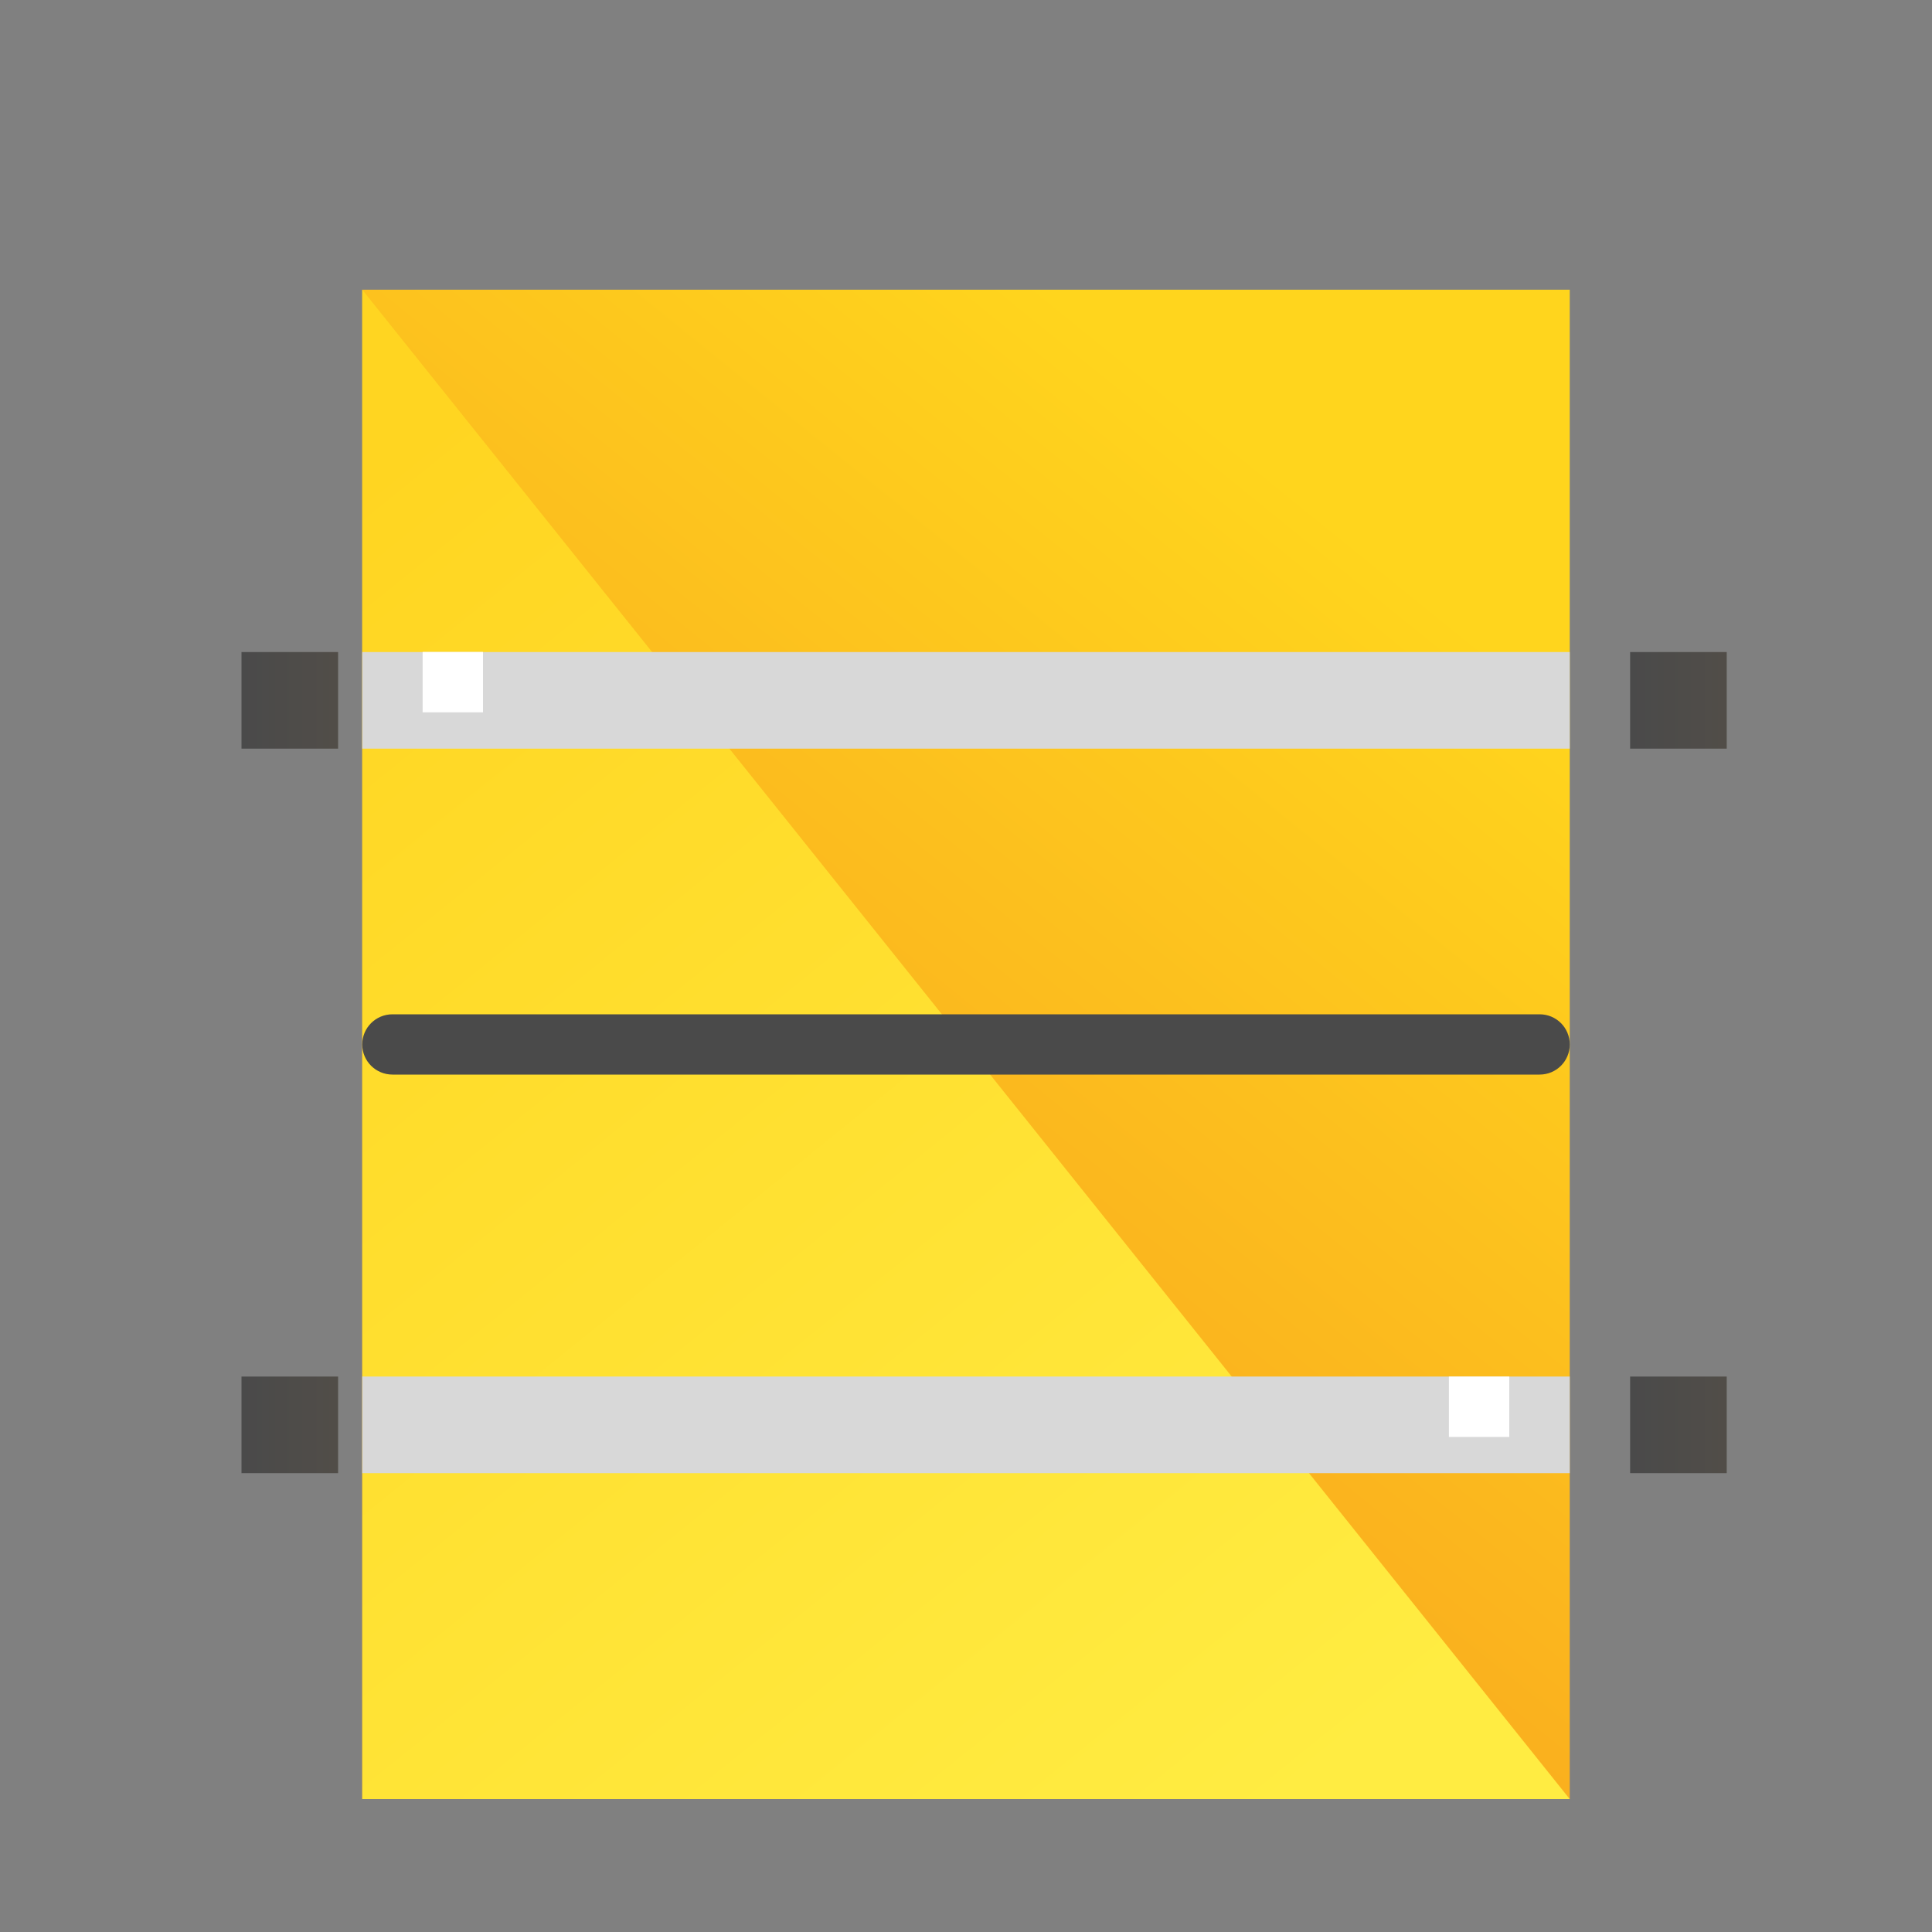 <?xml version="1.0" encoding="UTF-8"?>
<svg width="20px" height="20px" viewBox="0 0 20 20" version="1.1" xmlns="http://www.w3.org/2000/svg" xmlns:xlink="http://www.w3.org/1999/xlink">
    <rect x="0" y="0" width="20" height="20" fill="#808080" stroke="none"/>
    <!-- Generator: sketchtool 59.1 (101010) - https://sketch.com -->
    <title>EE5BABE4-FE45-446B-9F81-E8F2AE870C31</title>
    <desc>Created with sketchtool.</desc>
    <defs>
        <linearGradient x1="18%" y1="84.267%" x2="73.219%" y2="0%" id="linearGradient-1">
            <stop stop-color="#FFD51D" offset="0%"></stop>
            <stop stop-color="#F7981F" offset="100%"></stop>
        </linearGradient>
        <linearGradient x1="82%" y1="100%" x2="18%" y2="2.136%" id="linearGradient-2">
            <stop stop-color="#FFD521" offset="0%"></stop>
            <stop stop-color="#FFEC42" offset="100%"></stop>
        </linearGradient>
        <linearGradient x1="0%" y1="84.267%" x2="2419.482%" y2="84.267%" id="linearGradient-3">
            <stop stop-color="#4A4A4A" offset="0%"></stop>
            <stop stop-color="#F7981F" offset="100%"></stop>
        </linearGradient>
    </defs>
    <g id="Concepts-2" stroke="none" stroke-width="1" fill="none" fill-rule="evenodd">
        <g id="Create-Location-Blank" transform="translate(-360, -503)">
            <g id="bar/line_item_selected" transform="translate(344, 496)">
                <g id="Group" transform="translate(16, 3.5)">
                    <g id="icon/court" transform="translate(0, 3)">
                        <polygon id="Rectangle" fill="url(#linearGradient-1)" transform="translate(10, 11.312) rotate(-180) translate(-10, -11.312) " points="3.75 3.5 16.25 3.5 16.25 19.125 3.75 19.125"></polygon>
                        <polygon id="Rectangle" fill="url(#linearGradient-2)" transform="translate(10, 11.312) rotate(-180) translate(-10, -11.312) " points="3.75 3.5 16.25 3.5 16.25 19.125 10 11.312"></polygon>
                        <path d="M10,5.062 C10.173,5.062 10.312,5.202 10.312,5.375 L10.312,17.25 C10.312,17.423 10.173,17.562 10,17.562 C9.827,17.562 9.688,17.423 9.688,17.25 L9.688,5.375 C9.688,5.202 9.827,5.062 10,5.062 Z" id="Rectangle" fill="#4A4A4A" transform="translate(10, 11.312) rotate(-90) translate(-10, -11.312) "></path>
                        <rect id="Rectangle" fill="url(#linearGradient-3)" x="2.5" y="7.25" width="1" height="1"></rect>
                        <rect id="Rectangle" fill="url(#linearGradient-3)" x="16.875" y="7.25" width="1" height="1"></rect>
                        <rect id="Rectangle" fill="url(#linearGradient-3)" x="2.5" y="14.75" width="1" height="1"></rect>
                        <rect id="Rectangle" fill="url(#linearGradient-3)" x="16.875" y="14.75" width="1" height="1"></rect>
                        <rect id="Rectangle" fill="#D8D8D8" x="3.75" y="7.25" width="12.5" height="1"></rect>
                        <rect id="Rectangle" fill="#D8D8D8" x="3.75" y="14.75" width="12.5" height="1"></rect>
                        <polygon id="Rectangle" fill="#FFFFFF" transform="translate(4.688, 7.562) rotate(-270) translate(-4.688, -7.562) " points="4.375 7.25 5 7.25 5 7.875 4.375 7.875"></polygon>
                        <polygon id="Rectangle" fill="#FFFFFF" transform="translate(15.312, 15.062) rotate(-270) translate(-15.312, -15.062) " points="15 14.75 15.625 14.75 15.625 15.375 15 15.375"></polygon>
                    </g>
                </g>
            </g>
        </g>
    </g>
</svg>